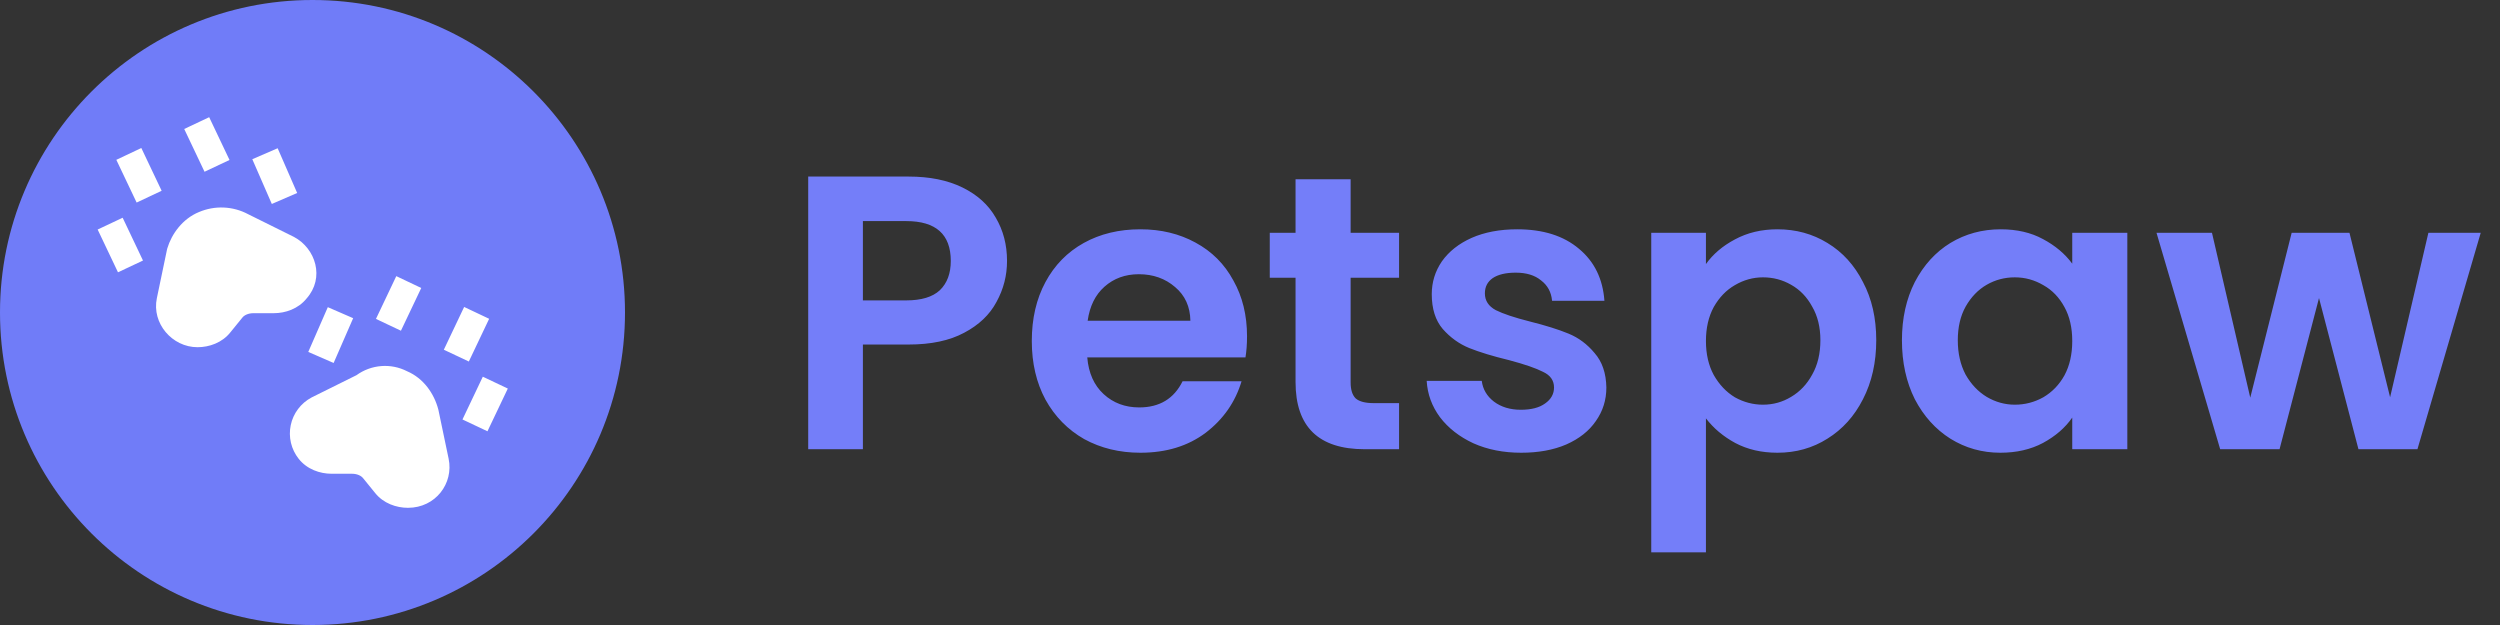 <svg width="128" height="32" viewBox="0 0 128 32" fill="none" xmlns="http://www.w3.org/2000/svg">
<rect x="0" y="0" width="128" height="32" fill="#333333" stroke="none"/>
<path d="M51.56 13.36C51.56 14.107 51.38 14.807 51.02 15.46C50.673 16.113 50.12 16.64 49.36 17.04C48.613 17.44 47.667 17.64 46.52 17.64H44.18V23H41.38V9.04H46.52C47.6 9.04 48.52 9.227 49.28 9.6C50.04 9.973 50.607 10.487 50.98 11.14C51.367 11.793 51.56 12.533 51.56 13.36ZM46.4 15.38C47.173 15.38 47.747 15.207 48.12 14.86C48.493 14.5 48.68 14 48.68 13.36C48.68 12 47.92 11.32 46.4 11.32H44.18V15.38H46.4ZM63.848 17.22C63.848 17.62 63.821 17.98 63.768 18.3H55.668C55.735 19.1 56.015 19.727 56.508 20.18C57.001 20.633 57.608 20.86 58.328 20.86C59.368 20.86 60.108 20.413 60.548 19.52H63.568C63.248 20.587 62.635 21.467 61.728 22.16C60.821 22.84 59.708 23.18 58.388 23.18C57.321 23.18 56.361 22.947 55.508 22.48C54.668 22 54.008 21.327 53.528 20.46C53.061 19.593 52.828 18.593 52.828 17.46C52.828 16.313 53.061 15.307 53.528 14.44C53.995 13.573 54.648 12.907 55.488 12.44C56.328 11.973 57.295 11.74 58.388 11.74C59.441 11.74 60.381 11.967 61.208 12.42C62.048 12.873 62.695 13.52 63.148 14.36C63.615 15.187 63.848 16.14 63.848 17.22ZM60.948 16.42C60.935 15.7 60.675 15.127 60.168 14.7C59.661 14.26 59.041 14.04 58.308 14.04C57.615 14.04 57.028 14.253 56.548 14.68C56.081 15.093 55.795 15.673 55.688 16.42H60.948ZM69.152 14.22V19.58C69.152 19.953 69.238 20.227 69.412 20.4C69.598 20.56 69.905 20.64 70.332 20.64H71.632V23H69.872C67.512 23 66.332 21.853 66.332 19.56V14.22H65.012V11.92H66.332V9.18H69.152V11.92H71.632V14.22H69.152ZM77.886 23.18C76.979 23.18 76.166 23.02 75.446 22.7C74.726 22.367 74.152 21.92 73.726 21.36C73.312 20.8 73.086 20.18 73.046 19.5H75.866C75.919 19.927 76.126 20.28 76.486 20.56C76.859 20.84 77.319 20.98 77.866 20.98C78.399 20.98 78.812 20.873 79.106 20.66C79.412 20.447 79.566 20.173 79.566 19.84C79.566 19.48 79.379 19.213 79.006 19.04C78.646 18.853 78.066 18.653 77.266 18.44C76.439 18.24 75.759 18.033 75.226 17.82C74.706 17.607 74.252 17.28 73.866 16.84C73.492 16.4 73.306 15.807 73.306 15.06C73.306 14.447 73.479 13.887 73.826 13.38C74.186 12.873 74.692 12.473 75.346 12.18C76.012 11.887 76.792 11.74 77.686 11.74C79.006 11.74 80.059 12.073 80.846 12.74C81.632 13.393 82.066 14.28 82.146 15.4H79.466C79.426 14.96 79.239 14.613 78.906 14.36C78.586 14.093 78.152 13.96 77.606 13.96C77.099 13.96 76.706 14.053 76.426 14.24C76.159 14.427 76.026 14.687 76.026 15.02C76.026 15.393 76.212 15.68 76.586 15.88C76.959 16.067 77.539 16.26 78.326 16.46C79.126 16.66 79.786 16.867 80.306 17.08C80.826 17.293 81.272 17.627 81.646 18.08C82.032 18.52 82.232 19.107 82.246 19.84C82.246 20.48 82.066 21.053 81.706 21.56C81.359 22.067 80.852 22.467 80.186 22.76C79.532 23.04 78.766 23.18 77.886 23.18ZM87.344 13.52C87.704 13.013 88.197 12.593 88.824 12.26C89.464 11.913 90.191 11.74 91.004 11.74C91.951 11.74 92.804 11.973 93.564 12.44C94.337 12.907 94.944 13.573 95.384 14.44C95.837 15.293 96.064 16.287 96.064 17.42C96.064 18.553 95.837 19.56 95.384 20.44C94.944 21.307 94.337 21.98 93.564 22.46C92.804 22.94 91.951 23.18 91.004 23.18C90.191 23.18 89.471 23.013 88.844 22.68C88.231 22.347 87.731 21.927 87.344 21.42V28.28H84.544V11.92H87.344V13.52ZM93.204 17.42C93.204 16.753 93.064 16.18 92.784 15.7C92.517 15.207 92.157 14.833 91.704 14.58C91.264 14.327 90.784 14.2 90.264 14.2C89.757 14.2 89.277 14.333 88.824 14.6C88.384 14.853 88.024 15.227 87.744 15.72C87.477 16.213 87.344 16.793 87.344 17.46C87.344 18.127 87.477 18.707 87.744 19.2C88.024 19.693 88.384 20.073 88.824 20.34C89.277 20.593 89.757 20.72 90.264 20.72C90.784 20.72 91.264 20.587 91.704 20.32C92.157 20.053 92.517 19.673 92.784 19.18C93.064 18.687 93.204 18.1 93.204 17.42ZM97.379 17.42C97.379 16.3 97.599 15.307 98.039 14.44C98.492 13.573 99.099 12.907 99.859 12.44C100.632 11.973 101.492 11.74 102.439 11.74C103.265 11.74 103.985 11.907 104.599 12.24C105.225 12.573 105.725 12.993 106.099 13.5V11.92H108.919V23H106.099V21.38C105.739 21.9 105.239 22.333 104.599 22.68C103.972 23.013 103.245 23.18 102.419 23.18C101.485 23.18 100.632 22.94 99.859 22.46C99.099 21.98 98.492 21.307 98.039 20.44C97.599 19.56 97.379 18.553 97.379 17.42ZM106.099 17.46C106.099 16.78 105.965 16.2 105.699 15.72C105.432 15.227 105.072 14.853 104.619 14.6C104.165 14.333 103.679 14.2 103.159 14.2C102.639 14.2 102.159 14.327 101.719 14.58C101.279 14.833 100.919 15.207 100.639 15.7C100.372 16.18 100.239 16.753 100.239 17.42C100.239 18.087 100.372 18.673 100.639 19.18C100.919 19.673 101.279 20.053 101.719 20.32C102.172 20.587 102.652 20.72 103.159 20.72C103.679 20.72 104.165 20.593 104.619 20.34C105.072 20.073 105.432 19.7 105.699 19.22C105.965 18.727 106.099 18.14 106.099 17.46ZM127.013 11.92L123.773 23H120.753L118.733 15.26L116.713 23H113.673L110.413 11.92H113.253L115.213 20.36L117.333 11.92H120.293L122.373 20.34L124.333 11.92H127.013Z" fill="#747EF9"/>
<circle cx="16" cy="16" r="16" fill="#707CF8"/>
<path d="M11.751 8.19L10.71 6L9.432 6.604L10.472 8.794L11.751 8.19ZM8.276 9.767L7.236 7.578L5.956 8.183L6.996 10.371L8.276 9.767ZM15.215 9.881L14.216 7.59L12.918 8.152L13.917 10.443L15.215 9.881ZM10.191 10.855C10.59 10.686 11.023 10.607 11.457 10.626C11.892 10.645 12.316 10.76 12.699 10.964L15.05 12.13C16.163 12.722 16.641 14.225 15.693 15.287C15.268 15.814 14.611 16.035 14.022 16.035H12.98C12.708 16.035 12.504 16.14 12.409 16.261L12.401 16.271L11.796 17.015C11.37 17.553 10.707 17.777 10.113 17.777C8.814 17.777 7.761 16.555 8.031 15.267L8.551 12.775C8.555 12.756 8.56 12.738 8.565 12.719C8.787 11.979 9.342 11.203 10.191 10.855ZM7.321 13.339L6.28 11.148L5 11.752L6.041 13.942L7.321 13.339ZM20.528 16.933L21.568 14.745L20.29 14.138L19.249 16.328L20.528 16.933ZM24.004 18.51L25.044 16.322L23.764 15.716L22.724 17.906L24.004 18.51ZM17.083 18.582L18.082 16.291L16.784 15.727L15.783 18.019L17.081 18.584L17.083 18.582ZM18.251 19.21C18.622 18.941 19.061 18.779 19.519 18.743C19.977 18.707 20.436 18.799 20.845 19.009C21.682 19.367 22.227 20.146 22.441 20.964C22.444 20.975 22.447 20.986 22.449 20.998L22.97 23.488C23.233 24.745 22.305 26 20.887 26C20.293 26 19.63 25.774 19.204 25.238L18.591 24.484C18.496 24.362 18.294 24.256 18.02 24.256H16.977C16.382 24.256 15.717 24.03 15.29 23.487C15.101 23.247 14.966 22.969 14.896 22.672C14.827 22.374 14.823 22.065 14.886 21.767C14.948 21.468 15.076 21.186 15.26 20.942C15.444 20.698 15.679 20.497 15.949 20.353L15.967 20.343L18.251 19.21ZM24.958 22.082L26 19.894L24.72 19.287L23.679 21.477L24.958 22.082Z" fill="white"/>
</svg>
